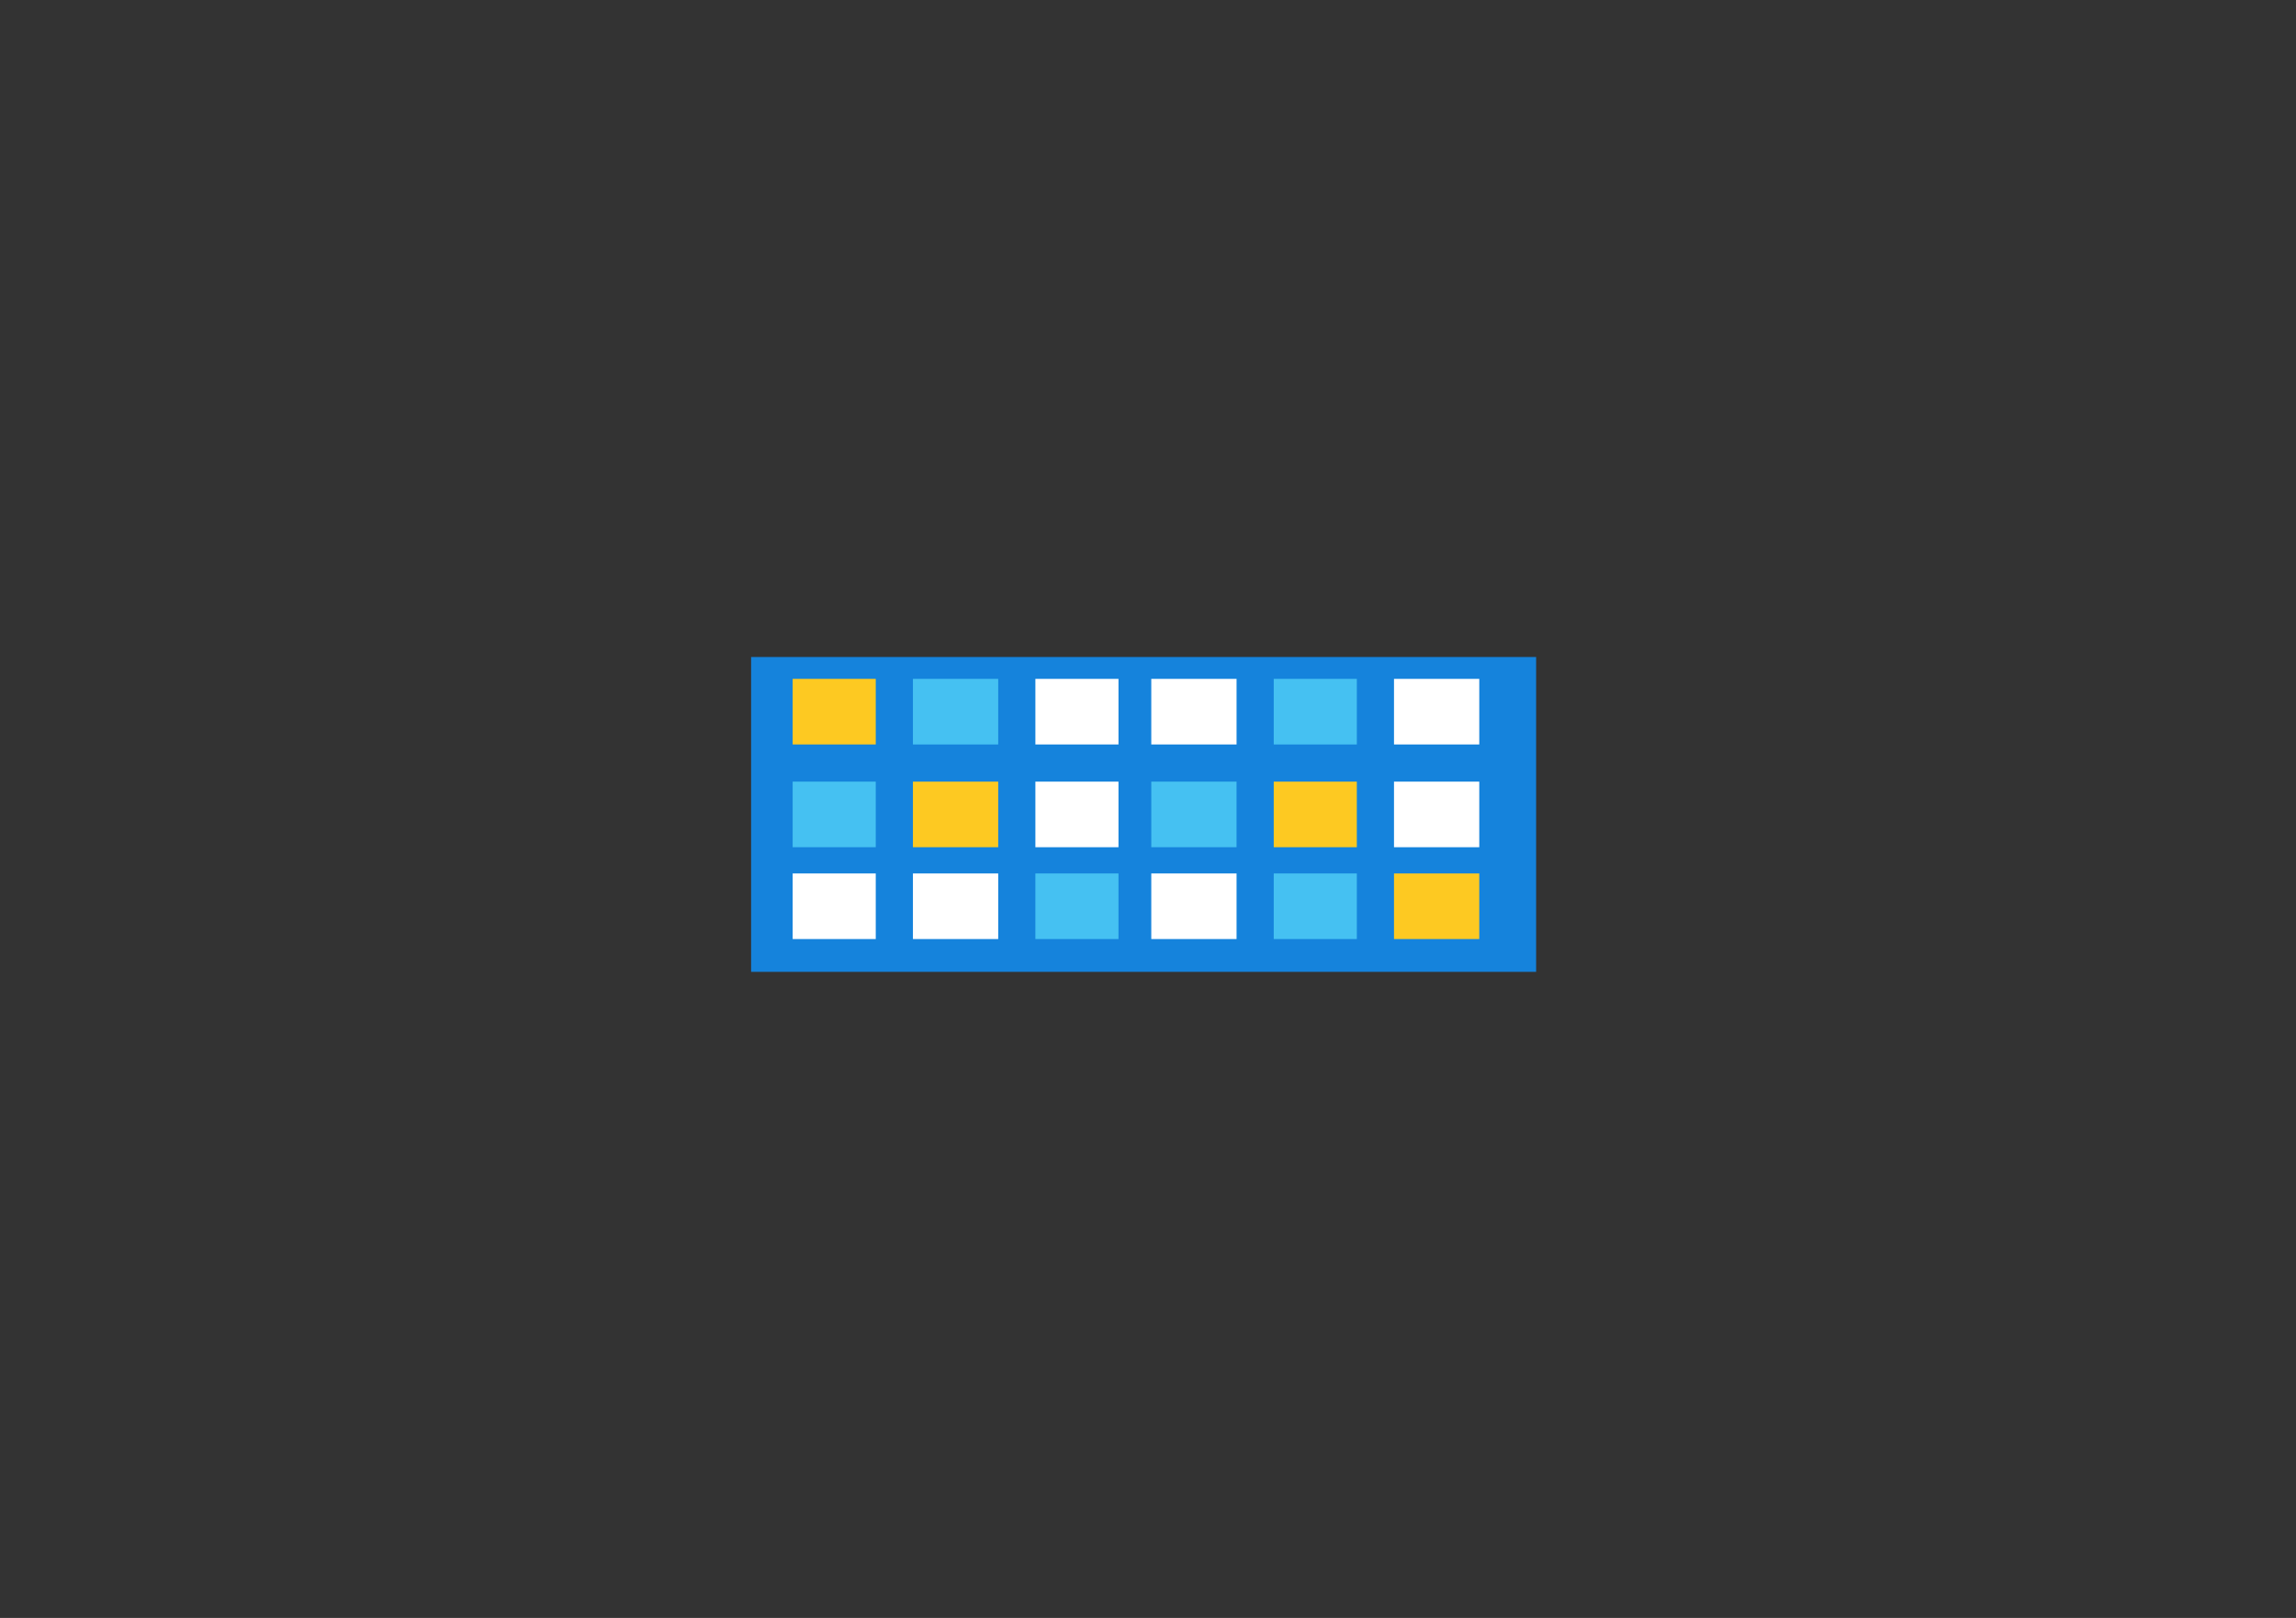 <?xml version="1.0" encoding="utf-8"?>
<!-- Generator: Adobe Illustrator 16.0.4, SVG Export Plug-In . SVG Version: 6.00 Build 0)  -->
<!DOCTYPE svg PUBLIC "-//W3C//DTD SVG 1.1//EN" "http://www.w3.org/Graphics/SVG/1.1/DTD/svg11.dtd">
<svg version="1.1" id="Layer_1" xmlns="http://www.w3.org/2000/svg" xmlns:xlink="http://www.w3.org/1999/xlink" x="0px" y="0px"
	 width="1050px" height="740px" viewBox="0 0 1050 740" enable-background="new 0 0 1050 740" xml:space="preserve">
<rect x="0" y="0" width="1050" height="740" fill="#333333" stroke="none"/>
<g>
	<g>
		<g>
			<g>
				<g>
					<path fill="none" enable-background="new    " d="z"/>
				</g>
			</g>
			<g>
				<g>
					<path fill="none" enable-background="new    " d="z"/>
				</g>
			</g>
		</g>
	</g>
	<g>
		<g>
			<g>
				<g transform="matrix(1 0 0 1 -6.103516e-05 0)">
					<path fill="none" enable-background="new    " d="z"/>
				</g>
			</g>
			<g>
				<g transform="matrix(1 0 0 1 -1.220703e-04 0)">
					<path fill="none" enable-background="new    " d="z"/>
				</g>
			</g>
		</g>
	</g>
	<g>
		<g>
			<g>
				<g>
					<g>
						<g>
							<g>
								<g>
									<g>
										<g>
											<g>
												<g id="Part_2">
													<g>
														<rect x="343.5" y="300.5" fill="#1583DC" width="359" height="144"/>
														<rect x="362.5" y="310.5" fill="#FDC922" width="38" height="30"/>
														<rect x="417.5" y="310.5" fill="#45C1F2" width="39" height="30"/>
														<rect x="473.5" y="310.5" fill="#FFFFFF" width="38" height="30"/>
														<rect x="362.5" y="357.5" fill="#45C1F2" width="38" height="30"/>
														<rect x="417.5" y="357.5" fill="#FDC922" width="39" height="30"/>
														<rect x="473.5" y="357.5" fill="#FFFFFF" width="38" height="30"/>
														<rect x="362.5" y="399.5" fill="#FFFFFF" width="38" height="30"/>
														<rect x="417.5" y="399.5" fill="#FFFFFF" width="39" height="30"/>
														<rect x="473.5" y="399.5" fill="#45C1F2" width="38" height="30"/>
														<rect x="526.5" y="310.5" fill="#FFFFFF" width="39" height="30"/>
														<rect x="582.5" y="310.5" fill="#45C1F2" width="38" height="30"/>
														<rect x="637.5" y="310.5" fill="#FFFFFF" width="39" height="30"/>
														<rect x="526.5" y="357.5" fill="#45C1F2" width="39" height="30"/>
														<rect x="582.5" y="357.5" fill="#FDC922" width="38" height="30"/>
														<rect x="637.5" y="357.5" fill="#FFFFFF" width="39" height="30"/>
														<rect x="526.5" y="399.5" fill="#FFFFFF" width="39" height="30"/>
														<rect x="582.5" y="399.5" fill="#45C1F2" width="38" height="30"/>
														<rect x="637.5" y="399.5" fill="#FDC922" width="39" height="30"/>
													</g>
												</g>
												<g id="Part_1">
												</g>
											</g>
										</g>
									</g>
								</g>
							</g>
						</g>
					</g>
				</g>
			</g>
		</g>
	</g>
</g>
</svg>
